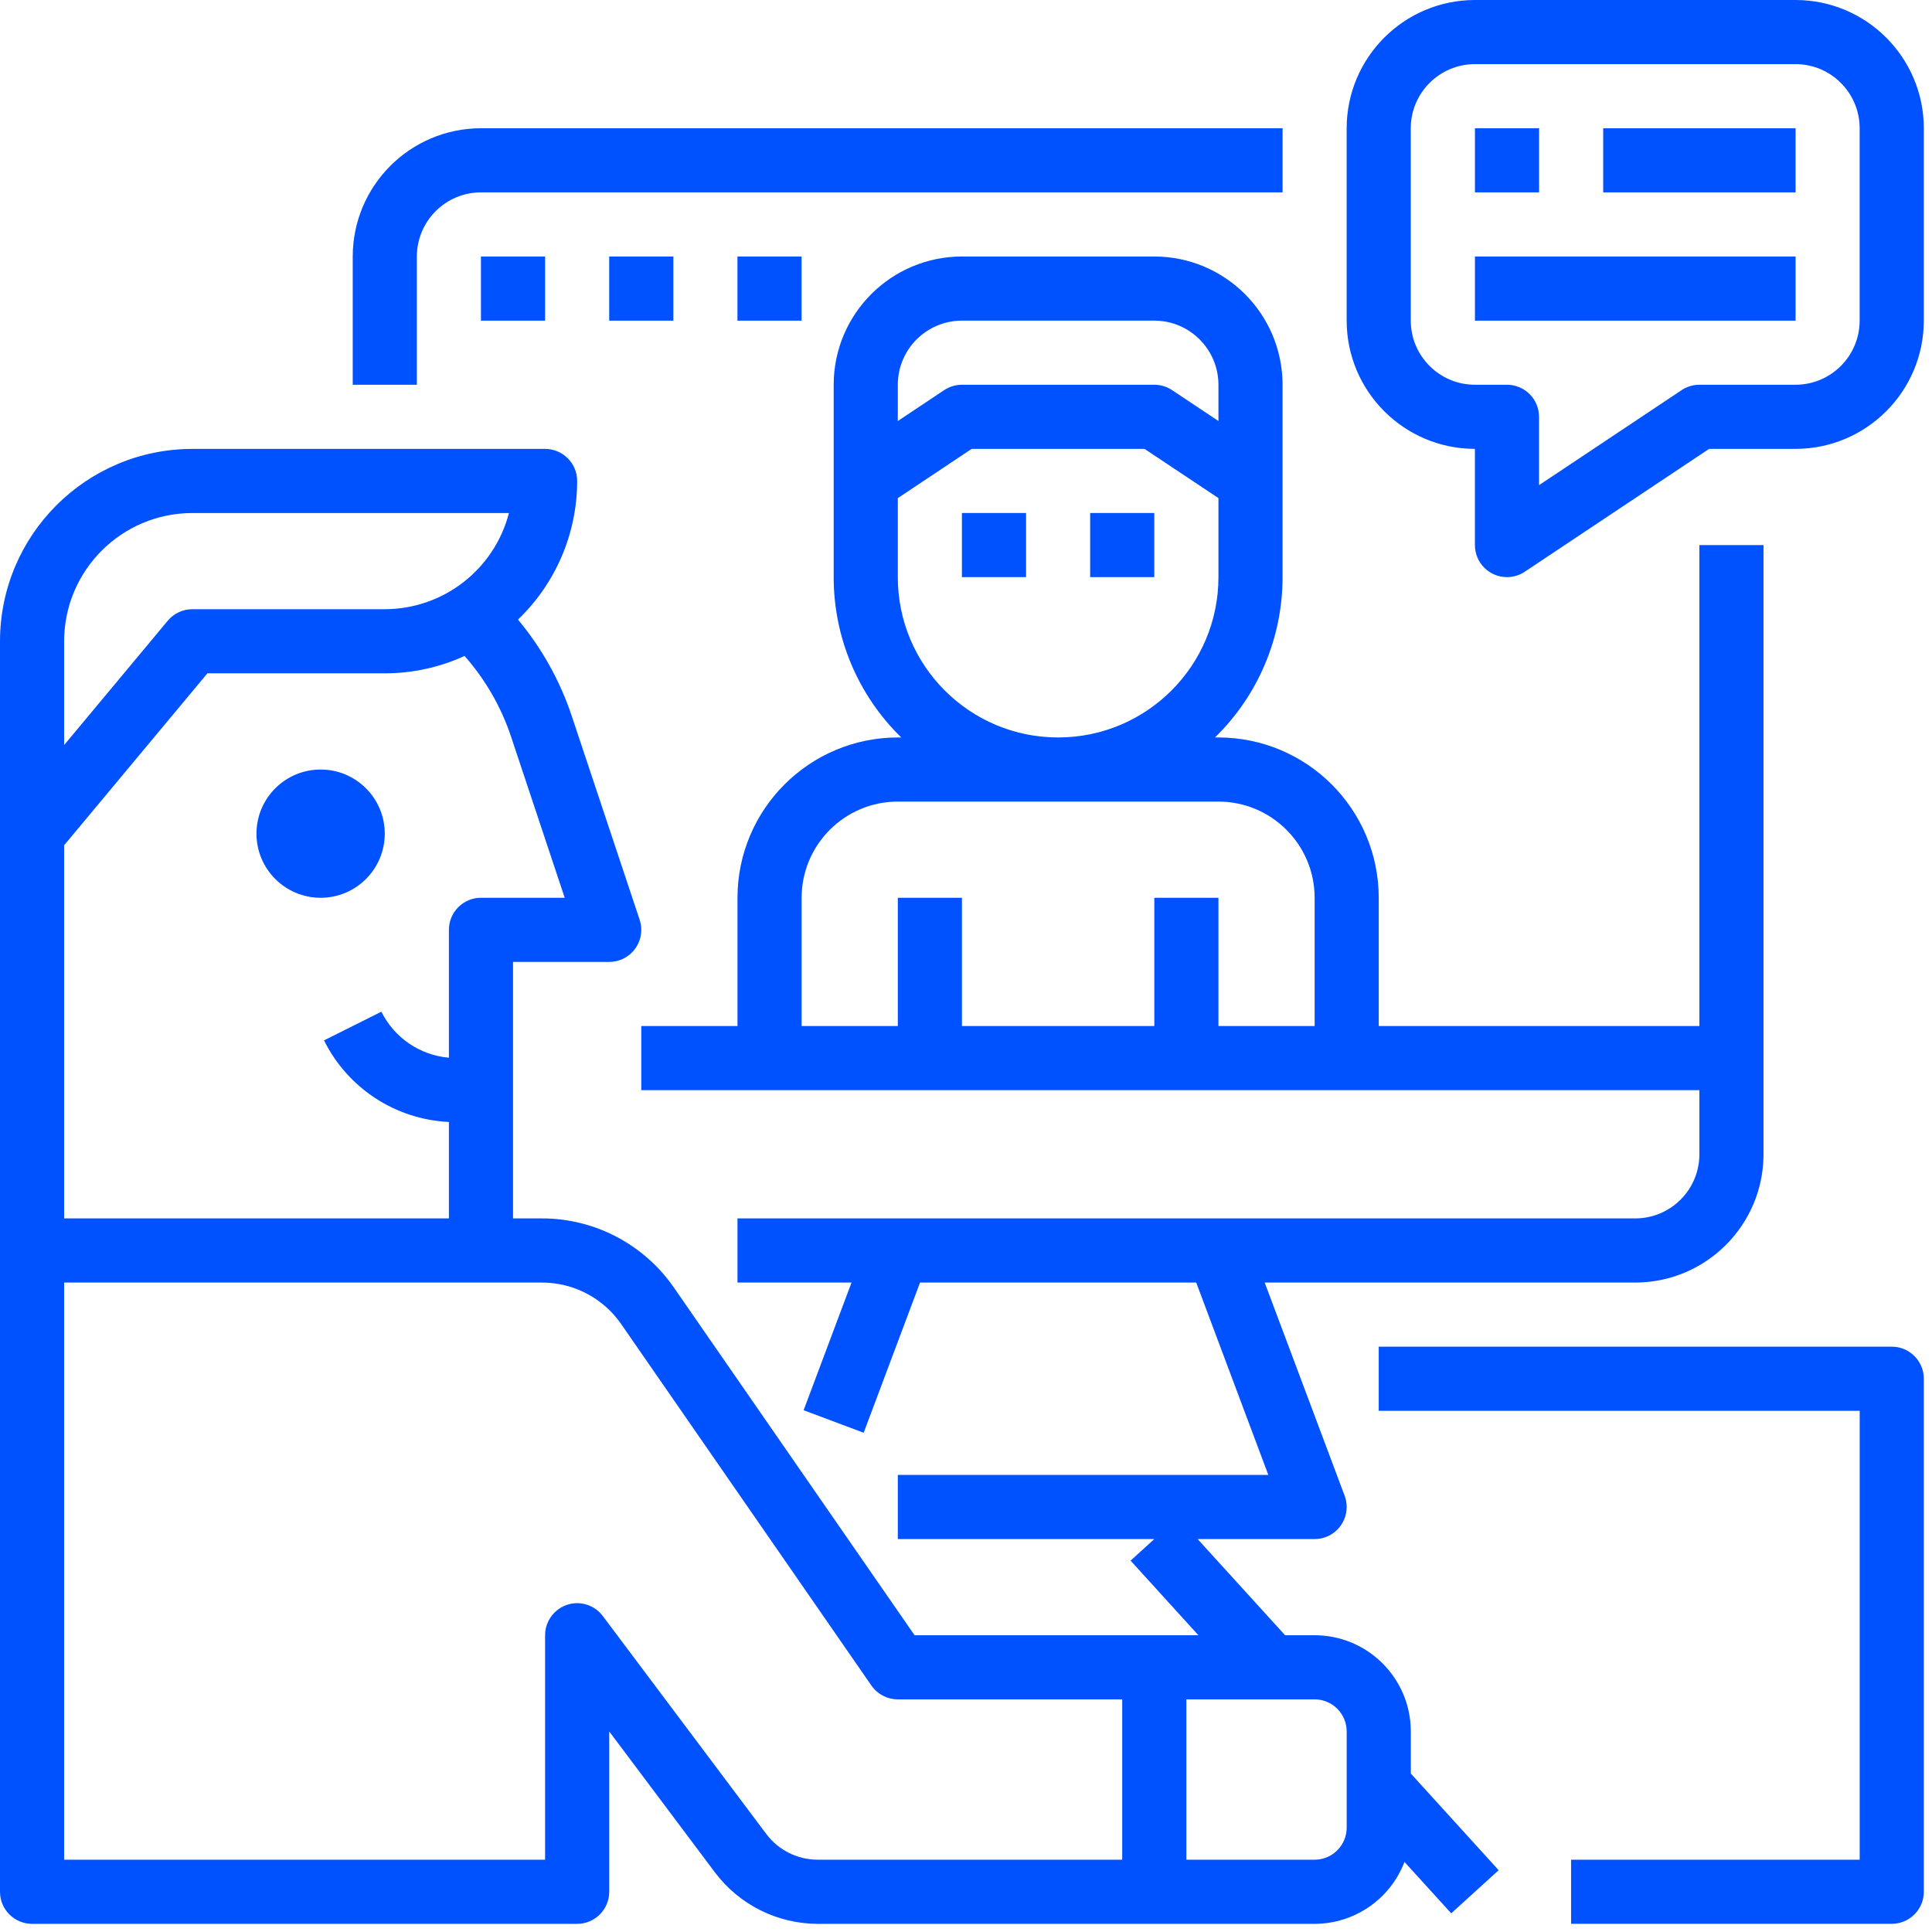 <svg width="68" height="68" viewBox="0 0 68 68" fill="none" xmlns="http://www.w3.org/2000/svg">
<path d="M51.913 6.771H54.17V4.514H51.913V6.771Z" fill="#0051FF"/>
<path d="M63.198 6.771H56.427V4.514H63.198V6.771Z" fill="#0051FF"/>
<path d="M51.913 11.286H63.199V9.028H51.913V11.286Z" fill="#0051FF"/>
<path fill-rule="evenodd" clip-rule="evenodd" d="M51.912 -0H63.197C65.689 0.003 67.709 2.022 67.712 4.514V11.285C67.709 13.777 65.689 15.796 63.197 15.799H60.154L53.666 20.124C53.481 20.247 53.264 20.313 53.041 20.313C52.417 20.313 51.912 19.808 51.912 19.185V15.799C49.42 15.796 47.401 13.777 47.398 11.285V4.514C47.401 2.022 49.42 0.003 51.912 -0ZM63.197 13.542C64.443 13.541 65.452 12.531 65.454 11.285V4.514C65.452 3.268 64.443 2.258 63.197 2.257H51.912C50.666 2.258 49.656 3.268 49.654 4.514V11.285C49.656 12.531 50.666 13.541 51.912 13.542H53.04C53.663 13.542 54.169 14.047 54.169 14.671V17.076L59.186 13.732C59.371 13.608 59.589 13.542 59.812 13.542H63.197Z" fill="#0051FF"/>
<path d="M14.672 9.028C14.674 7.782 15.683 6.772 16.929 6.771H45.143V4.514H16.929C14.437 4.517 12.418 6.536 12.415 9.028V13.542H14.672V9.028Z" fill="#0051FF"/>
<path d="M66.583 47.398H48.526V49.656H65.455V65.455H55.297V67.712H66.583C67.206 67.712 67.712 67.207 67.712 66.584V48.527C67.712 47.904 67.206 47.398 66.583 47.398Z" fill="#0051FF"/>
<path d="M19.185 11.286H16.928V9.028H19.185V11.286Z" fill="#0051FF"/>
<path d="M21.442 11.286H23.7V9.028H21.442V11.286Z" fill="#0051FF"/>
<path d="M28.213 11.286H25.956V9.028H28.213V11.286Z" fill="#0051FF"/>
<path d="M13.542 29.342C13.542 28.095 12.531 27.085 11.285 27.085C10.039 27.085 9.027 28.095 9.027 29.342C9.027 30.588 10.039 31.599 11.285 31.599C12.531 31.599 13.542 30.588 13.542 29.342Z" fill="#0051FF"/>
<path d="M36.114 20.313H33.856V18.056H36.114V20.313Z" fill="#0051FF"/>
<path d="M38.37 20.313H40.627V18.056H38.37V20.313Z" fill="#0051FF"/>
<path fill-rule="evenodd" clip-rule="evenodd" d="M1.129 67.713H20.314C20.937 67.713 21.443 67.207 21.443 66.584V60.941L25.167 65.907C26.021 67.041 27.358 67.709 28.778 67.713H46.27C47.674 67.711 48.932 66.844 49.433 65.533L51.078 67.343L52.748 65.825L49.656 62.423V60.941C49.654 59.072 48.14 57.557 46.27 57.555H45.231L42.152 54.17H46.27C46.894 54.17 47.398 53.664 47.398 53.041C47.398 52.906 47.375 52.771 47.327 52.645L44.513 45.142H57.556C60.048 45.138 62.067 43.119 62.07 40.627V19.185H59.813V36.113H48.527V31.599C48.524 28.484 46 25.96 42.885 25.956H42.763C44.285 24.473 45.143 22.438 45.142 20.313V13.542C45.139 11.05 43.12 9.031 40.627 9.028H33.856C31.364 9.031 29.345 11.05 29.343 13.542V20.313C29.341 22.438 30.2 24.473 31.721 25.956H31.6C28.484 25.96 25.96 28.484 25.957 31.599V36.113H22.571V38.37H59.813V40.627C59.811 41.873 58.802 42.883 57.556 42.884H25.957V45.142H29.971L28.285 49.635L30.398 50.428L32.382 45.142H42.103L44.641 51.913H31.6V54.17H40.627L39.793 54.929L42.18 57.555H32.19L23.717 45.315C22.662 43.793 20.928 42.884 19.077 42.884H18.057V33.856H21.443C22.066 33.856 22.571 33.351 22.571 32.728C22.571 32.606 22.551 32.486 22.513 32.371L20.122 25.196C19.709 23.958 19.067 22.808 18.231 21.807C19.562 20.533 20.314 18.77 20.314 16.928C20.314 16.304 19.809 15.8 19.185 15.8H6.772C3.033 15.803 0.004 18.832 0 22.57V66.584C0 67.207 0.506 67.713 1.129 67.713ZM2.257 22.57C2.26 20.078 4.279 18.059 6.771 18.057H17.913C17.396 20.048 15.6 21.44 13.542 21.442H6.771C6.436 21.442 6.118 21.591 5.904 21.848L2.257 26.224V22.57ZM17.981 25.909L19.876 31.599H16.928C16.305 31.599 15.8 32.104 15.8 32.727V37.228C14.779 37.14 13.878 36.526 13.423 35.608L11.404 36.618C12.24 38.302 13.921 39.401 15.8 39.49V42.884H2.257V29.751L7.3 23.699H13.542C14.511 23.699 15.469 23.491 16.351 23.087C17.077 23.909 17.632 24.869 17.981 25.909ZM21.861 46.6L30.671 59.326C30.882 59.63 31.229 59.812 31.599 59.812H39.498V65.455H28.777C28.067 65.453 27.399 65.12 26.972 64.552L21.216 56.878C20.843 56.38 20.135 56.278 19.637 56.652C19.352 56.866 19.185 57.2 19.185 57.555V65.455H2.257V45.142H19.077C20.188 45.142 21.228 45.687 21.861 46.6ZM47.399 60.941V64.326C47.398 64.95 46.894 65.455 46.271 65.455H41.756V59.812H46.271C46.894 59.813 47.398 60.318 47.399 60.941ZM42.885 36.113V31.599H40.628V36.113H33.857V31.599H31.6V36.113H28.214V31.599C28.217 29.73 29.731 28.215 31.6 28.213H42.885C44.754 28.215 46.269 29.73 46.271 31.599V36.113H42.885ZM31.6 20.313V17.532L34.198 15.8H40.286L42.885 17.532V20.313C42.885 23.43 40.359 25.956 37.242 25.956C34.126 25.956 31.6 23.43 31.6 20.313ZM31.6 13.542C31.601 12.296 32.611 11.287 33.857 11.285H40.628C41.874 11.287 42.883 12.296 42.885 13.542V14.819L41.254 13.732C41.068 13.608 40.851 13.542 40.628 13.542H33.857C33.634 13.542 33.416 13.608 33.23 13.732L31.6 14.819V13.542Z" fill="#0051FF"/>
</svg>
